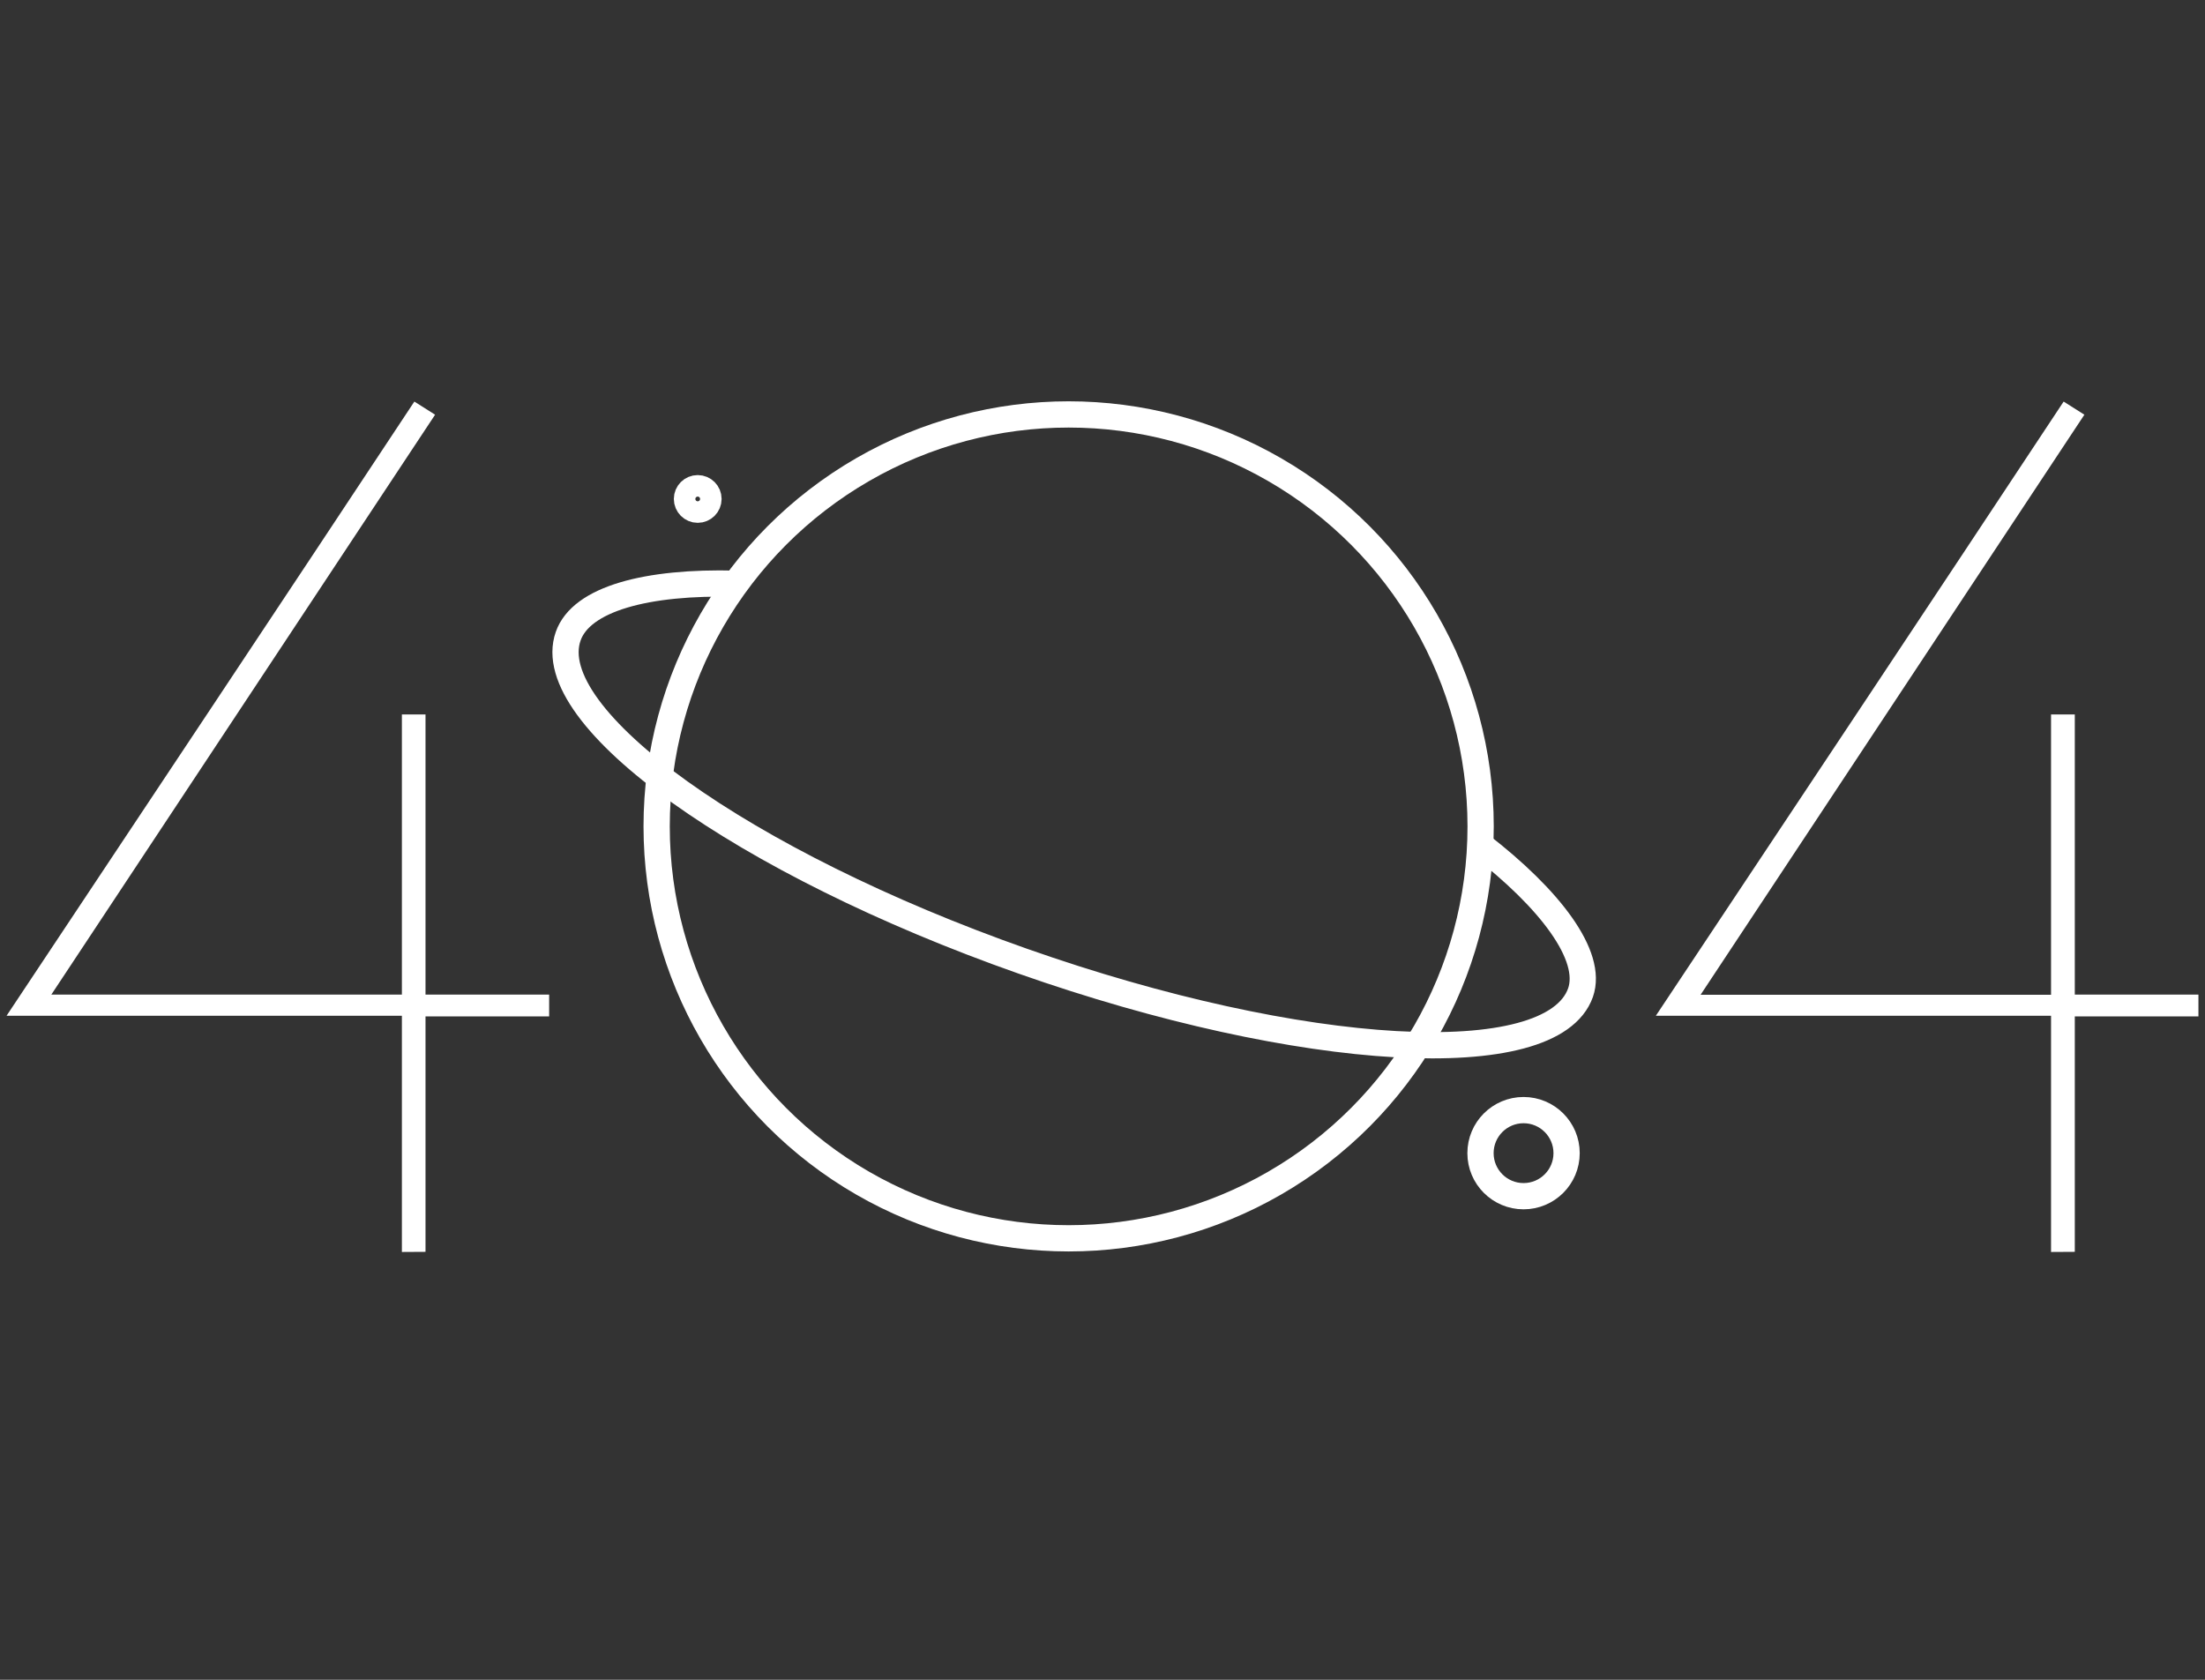 <?xml version="1.0" encoding="utf-8"?>
<svg id="cleanup_2_-_compound_path" data-name="cleanup 2 - compound path" xmlns="http://www.w3.org/2000/svg" viewBox="0 0 168 128"><rect x="0" y="0" width="168" height="128" fill="#333333" stroke="none"/><title>404</title><circle cx="81.42" cy="62.97" r="31.39" style="fill:none;stroke:#fff;stroke-miterlimit:10;stroke-width:2px"/><circle cx="116.08" cy="87.87" r="3.28" style="fill:none;stroke:#fff;stroke-miterlimit:10;stroke-width:2px"/><circle cx="53.16" cy="38.02" r="0.82" style="fill:none;stroke:#fff;stroke-miterlimit:10;stroke-width:2px"/><path d="M112.77,64.38c5.28,4.08,8.64,8.43,7.65,11.26-2.18,6.17-21.2,5.1-42.5-2.4S41.12,54.65,43.29,48.48c1-2.86,6-4.18,12.78-4" style="fill:none;stroke:#fff;stroke-miterlimit:10;stroke-width:2px"/><path d="M30.62,95.4v-18H.5C11.21,61.29,21.39,46,31.57,30.6l1.58,1L3.91,75.79H30.62V54.44c1.08,0,1.8,0,1.8,0V75.79h9.42v1.66H32.42V95.39Z" style="fill:#fff"/><path d="M156.27,95.4v-18H126.16C136.87,61.29,147.05,46,157.23,30.6l1.58,1-29.24,44.2h26.7V54.44c1.08,0,1.81,0,1.81,0V75.79h9.42v1.66h-9.42V95.39Z" style="fill:#fff"/></svg>